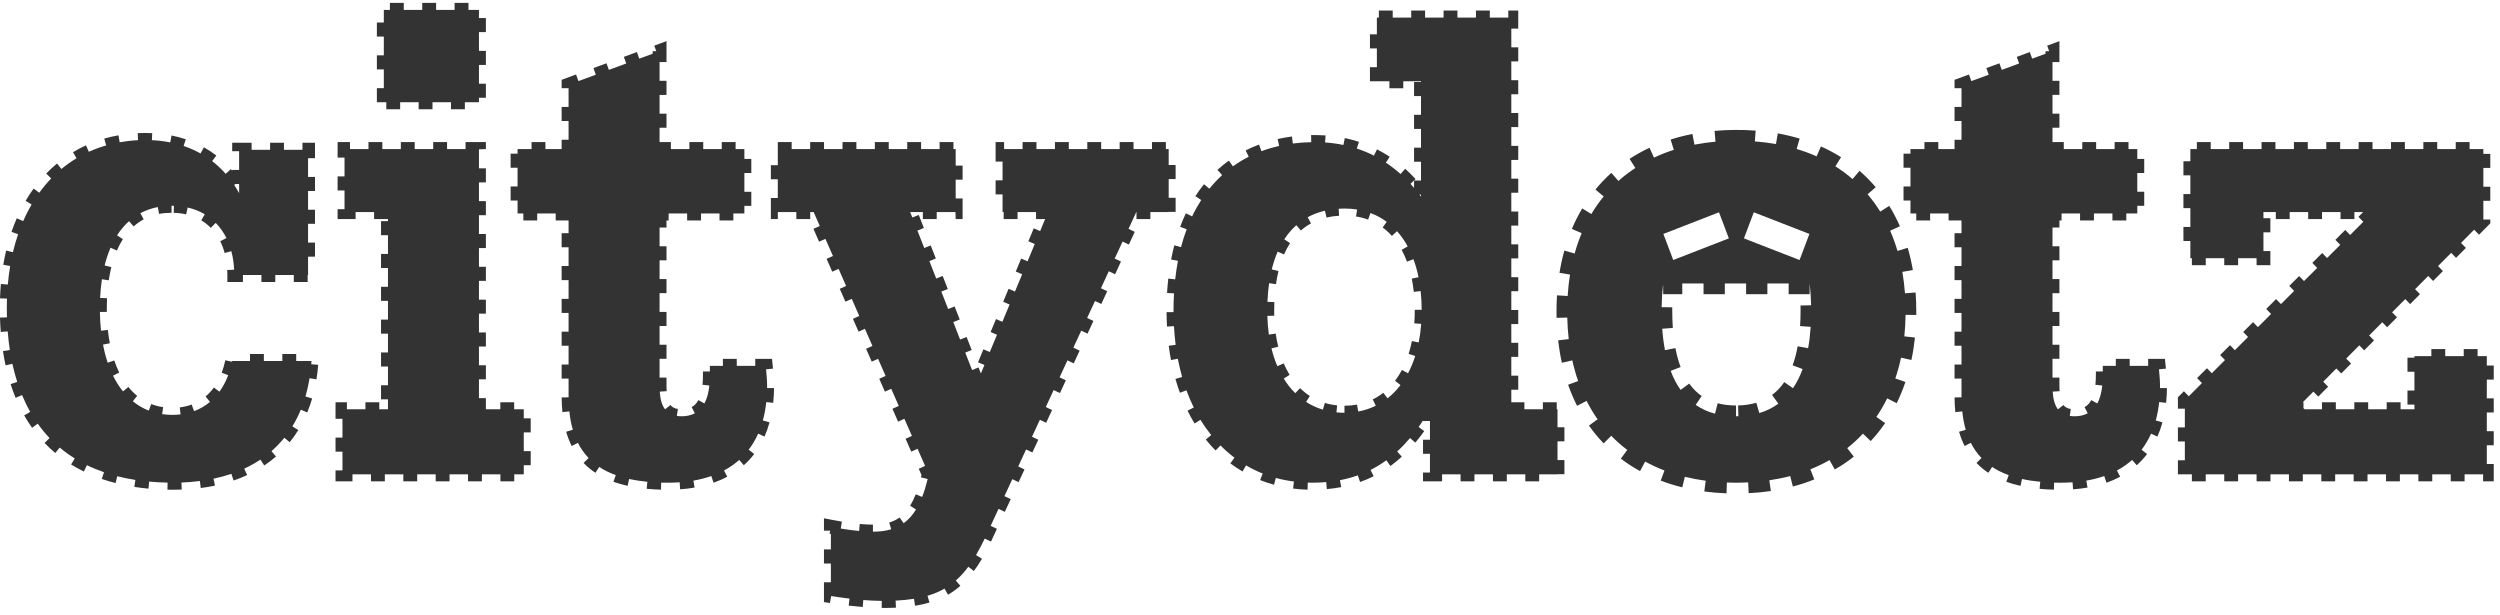 <svg width="240" height="59" viewBox="0 0 240 59" fill="none" xmlns="http://www.w3.org/2000/svg">
<path d="M30.38 36.417C30.453 35.967 30.508 35.498 30.546 35.021L29.879 34.968C29.888 34.864 29.898 34.762 29.905 34.658H28.436V33.981H27.105V34.658H25.331V33.981H24V34.658H22.294C22.289 34.68 22.283 34.702 22.278 34.726L21.629 34.586C21.541 35.007 21.425 35.409 21.285 35.78L21.906 36.02C21.683 36.612 21.401 37.14 21.067 37.601L20.532 37.2C20.297 37.527 20.029 37.817 19.735 38.063L20.159 38.582C19.704 38.964 19.192 39.262 18.628 39.471L18.401 38.837C18.043 38.969 17.657 39.06 17.256 39.11L17.336 39.779C17.076 39.811 16.81 39.828 16.536 39.828C16.203 39.828 15.88 39.801 15.566 39.755L15.662 39.088C15.266 39.03 14.881 38.929 14.52 38.788L14.283 39.417C13.731 39.202 13.219 38.904 12.751 38.524L13.166 37.998C12.864 37.753 12.58 37.466 12.321 37.148L11.809 37.575C11.45 37.133 11.13 36.631 10.852 36.066L11.446 35.765C11.268 35.403 11.108 35.012 10.97 34.602L10.341 34.82C10.159 34.281 10.008 33.701 9.891 33.081L10.542 32.953C10.464 32.544 10.402 32.113 10.356 31.674L9.696 31.746C9.636 31.174 9.6 30.575 9.591 29.948L10.254 29.941L10.253 29.621C10.253 29.282 10.26 28.953 10.274 28.63L9.612 28.599C9.642 27.971 9.698 27.373 9.783 26.808L10.439 26.909C10.505 26.472 10.589 26.048 10.688 25.649L10.043 25.484C10.196 24.869 10.387 24.302 10.611 23.782L11.22 24.052C11.389 23.66 11.583 23.293 11.796 22.961L11.238 22.593C11.575 22.068 11.96 21.614 12.388 21.232L12.827 21.738C13.124 21.473 13.449 21.245 13.791 21.059L13.48 20.466C13.992 20.19 14.549 19.993 15.147 19.877L15.271 20.537C15.65 20.463 16.054 20.427 16.469 20.427V19.752C16.546 19.752 16.621 19.754 16.697 19.757L16.677 20.43C17.091 20.442 17.492 20.492 17.869 20.578L18.015 19.921C18.615 20.058 19.165 20.277 19.659 20.573L19.322 21.153C19.657 21.354 19.966 21.596 20.239 21.873L20.709 21.397C21.117 21.812 21.463 22.299 21.737 22.853L21.144 23.157C21.317 23.505 21.459 23.886 21.567 24.289L22.208 24.113C22.354 24.662 22.446 25.255 22.478 25.888L21.815 25.922C21.823 26.079 21.827 26.236 21.827 26.398V27.074H23.32V26.398H25.096V27.074H26.427V26.398H28.203V27.074H29.534V26.398H29.574V24.638H30.24V23.287H29.574V21.487H30.24V20.136H29.574V18.336H30.24V16.985H29.574V15.184H30.24V13.704H29.035V14.38H28.908H27.259V13.704H25.928V14.38H24.154V13.704H22.29V14.514H22.956V15.055V16.315H22.29V16.383C22.248 16.334 22.206 16.285 22.164 16.237L21.666 16.688C21.269 16.236 20.835 15.828 20.366 15.467L20.769 14.929C20.393 14.639 19.991 14.374 19.574 14.141L19.252 14.732C18.741 14.445 18.199 14.206 17.628 14.014L17.837 13.371C17.398 13.223 16.937 13.1 16.471 13.006L16.341 13.67C15.777 13.557 15.19 13.485 14.581 13.456L14.613 12.781C14.153 12.758 13.678 12.759 13.219 12.782L13.251 13.457C12.648 13.486 12.061 13.556 11.489 13.658L11.372 12.989C10.909 13.071 10.45 13.178 10.009 13.305L10.193 13.959C9.618 14.125 9.062 14.329 8.527 14.572L8.253 13.954C7.826 14.149 7.407 14.369 7.006 14.609L7.347 15.192C6.839 15.498 6.354 15.841 5.895 16.221L5.473 15.697C5.113 15.995 4.765 16.318 4.436 16.658L4.913 17.132C4.505 17.555 4.124 18.014 3.768 18.504L3.228 18.102C2.957 18.475 2.697 18.873 2.458 19.281L3.034 19.629C2.739 20.134 2.466 20.666 2.222 21.227L1.611 20.953C1.429 21.371 1.258 21.811 1.104 22.261L1.737 22.484C1.548 23.037 1.381 23.612 1.239 24.21L0.59 24.053C0.484 24.499 0.393 24.958 0.315 25.42L0.976 25.533C0.879 26.11 0.804 26.705 0.75 27.318L0.084 27.259C0.044 27.711 0.016 28.177 0.002 28.642L0.667 28.665C0.658 28.958 0.652 29.254 0.652 29.554C0.652 29.862 0.658 30.165 0.666 30.466L0 30.486C0.014 30.956 0.038 31.422 0.073 31.867L0.741 31.814C0.788 32.427 0.856 33.023 0.944 33.6L0.284 33.705C0.354 34.17 0.439 34.632 0.535 35.073L1.189 34.927C1.32 35.529 1.473 36.108 1.652 36.664L1.017 36.874C1.163 37.328 1.325 37.77 1.499 38.191L2.118 37.927C2.352 38.491 2.612 39.03 2.901 39.539L2.321 39.878C2.555 40.289 2.811 40.69 3.079 41.069L3.624 40.671C3.972 41.161 4.348 41.623 4.757 42.052L4.278 42.523C4.603 42.863 4.949 43.188 5.307 43.489L5.733 42.967C6.184 43.347 6.666 43.693 7.176 44.01L6.825 44.59C7.217 44.832 7.63 45.061 8.052 45.267L8.341 44.657C8.863 44.913 9.412 45.136 9.984 45.333L9.768 45.978C10.197 46.125 10.643 46.258 11.095 46.374L11.258 45.719C11.817 45.862 12.397 45.98 12.997 46.073L12.896 46.742C13.337 46.81 13.796 46.868 14.256 46.91L14.317 46.234C14.89 46.286 15.481 46.319 16.088 46.331L16.076 47.01C16.255 47.013 16.419 47.017 16.62 47.015C16.898 47.015 17.173 47.01 17.444 47L17.419 46.324C18.029 46.301 18.618 46.251 19.188 46.176L19.272 46.85C19.735 46.79 20.194 46.713 20.635 46.62L20.5 45.955C21.096 45.83 21.666 45.673 22.211 45.486L22.425 46.131C22.874 45.976 23.311 45.801 23.726 45.609L23.447 44.99C23.996 44.736 24.514 44.446 24.997 44.121L25.367 44.687C25.762 44.423 26.141 44.133 26.495 43.824L26.061 43.311C26.51 42.919 26.922 42.49 27.296 42.026L27.812 42.455C28.109 42.088 28.386 41.695 28.637 41.287L28.069 40.929C28.376 40.428 28.646 39.895 28.879 39.331L29.496 39.593C29.673 39.166 29.831 38.714 29.967 38.253L29.326 38.06C29.49 37.502 29.621 36.917 29.72 36.307L30.38 36.417ZM22.611 17.666H22.956V18.542C22.807 18.27 22.649 18.007 22.481 17.754L22.611 17.666Z" fill="#333333"/>
<path d="M50.948 41.508V40.158H50.282V39.291H49.361V38.616H48.03V39.291H46.646V38.218H45.98V36.418H46.646V35.068H45.98V33.266H46.646V31.916H45.98V30.115H46.646V28.765H45.98V26.963H46.646V25.612H45.98V23.813H46.646V22.462H45.98V20.66H46.646V19.31H45.98V17.509H46.646V16.158H45.98V14.988V14.335L46.646 14.313V13.637H44.693V14.313H42.918V13.637H41.587V14.313H39.811V13.637H38.481V14.313H36.705V13.637H35.374V14.313H33.741H33.599V13.637H32.41V15.132H33.074V16.933H32.41V18.283H33.074V19.681V20.084H32.41V21.032H34.138V20.357H35.913V21.032H37.245V21.228H36.579V22.578H37.245V24.378H36.579V25.73H37.245V27.531H36.579V28.881H37.245V30.683H36.579V32.033H37.245V33.834H36.579V35.184H37.245V36.984H36.579V38.336H37.245V39.291H36.412V38.616H35.08V39.291H33.542H33.304V38.616H32.211V40.207H32.877V42.008H32.211V43.358H32.877V44.861V45.159H32.211V46.211H33.837V45.536H35.613V46.211H36.944V45.536H38.719V46.211H40.05V45.536H41.825V46.211H43.157V45.536H44.931V46.211H46.262V45.536H48.038V46.211H49.369V45.536H50.282V44.66H50.948V43.31H50.282V41.508H50.948Z" fill="#333333"/>
<path d="M37.084 9.814V10.489H38.415V9.814H40.189V10.489H41.52V9.814H43.295V10.489H44.626V9.814H45.98V9.385H46.645V8.035H45.98V6.234H46.645V4.883H45.98V3.083H46.645V1.732H45.98V0.951H44.973V0.276H43.642V0.951H41.867V0.276H40.536V0.951H38.762V0.276H37.429V0.951H36.846V2.161H36.18V3.511H36.846V5.312H36.18V6.663H36.846V8.464H36.18V9.814H36.846H37.084Z" fill="#333333"/>
<path d="M74.227 38.671C74.275 38.218 74.303 37.744 74.308 37.259L73.64 37.251C73.641 37.192 73.644 37.135 73.644 37.074C73.644 36.568 73.597 36.015 73.544 35.454L74.206 35.389L74.114 34.452H72.504V35.126H70.729V34.452H69.398V35.126H68.15V35.662H67.484V36C67.484 36.336 67.469 36.651 67.439 36.938L68.099 37.011C68.025 37.706 67.868 38.282 67.625 38.732L67.042 38.41C66.876 38.719 66.664 38.938 66.397 39.08L66.704 39.675C66.349 39.864 65.929 39.962 65.437 39.962C65.272 39.962 65.121 39.948 64.977 39.926L65.077 39.261C64.651 39.195 64.468 39.014 64.368 38.882L63.844 39.294C63.546 38.903 63.386 38.339 63.337 37.597L64 37.551C63.989 37.4 63.984 37.241 63.984 37.074V36.247H63.319V34.446H63.984V33.096H63.319V31.295H63.984V29.944H63.319V28.143H63.984V26.793H63.319V24.992H63.984V23.642H63.319V21.84H63.984V21.164H64.19V20.49H65.965V21.164H67.297V20.49H69.073V21.164H70.403V20.49H71.46V19.761H72.126V18.41H71.46V16.609H72.126V15.258H71.46V14.313H70.618V13.637H69.286V14.313H67.511V13.637H66.18V14.313H64.405V13.637H63.319V12.262H63.984V10.911H63.319V9.111H63.984V7.76H63.319V5.959H63.984V3.948L62.809 4.382L63.001 4.913H62.654V5.158L61.37 5.632L61.142 4.997L59.89 5.459L60.118 6.093L58.45 6.709L58.222 6.074L56.97 6.536L57.198 7.171L55.531 7.786L55.302 7.151L53.917 7.662V8.464H54.583V10.264H53.917V11.615H54.583V13.416H53.917V14.313H52.361V13.637H51.029V14.313H49.686V14.75H49.02V16.101H49.686V17.902H49.02V19.252H49.686V20.49H50.241V21.164H51.572V20.49H53.347V21.164H54.583V22.388H53.917V23.738H54.583V25.538H53.917V26.89H54.583V28.691H53.917V30.041H54.583V31.841H53.917V33.192H54.583V34.993H53.917V36.344H54.583V38.014C54.583 38.059 54.585 38.101 54.585 38.145L53.918 38.15C53.922 38.642 53.947 39.117 53.994 39.563L54.657 39.493C54.722 40.128 54.834 40.715 54.992 41.256L54.352 41.448C54.492 41.935 54.672 42.397 54.883 42.817L55.477 42.51C55.752 43.058 56.096 43.542 56.503 43.968L56.023 44.44C56.358 44.792 56.741 45.111 57.16 45.389L57.526 44.825C57.996 45.137 58.526 45.399 59.115 45.612L58.889 46.25C59.312 46.404 59.77 46.536 60.25 46.643L60.394 45.982C60.936 46.102 61.521 46.191 62.145 46.251L62.083 46.925C62.519 46.967 62.981 46.994 63.456 47.008L63.474 46.331C63.684 46.336 63.896 46.34 64.113 46.34C64.502 46.34 64.88 46.326 65.247 46.3L65.293 46.974C65.77 46.94 66.237 46.885 66.68 46.808L66.568 46.14C67.177 46.034 67.75 45.888 68.286 45.7L68.504 46.341C68.966 46.178 69.407 45.986 69.818 45.766L69.506 45.167C70.042 44.88 70.529 44.542 70.965 44.152L71.407 44.661C71.77 44.337 72.104 43.976 72.401 43.588L71.874 43.172C72.229 42.707 72.532 42.195 72.782 41.632L73.391 41.911C73.582 41.484 73.746 41.023 73.876 40.545L73.233 40.364C73.385 39.812 73.496 39.224 73.563 38.599L74.227 38.671Z" fill="#333333"/>
<path d="M112.86 17.19V15.84H112.194V14.313H111.924V13.637H110.593V14.313H108.819V13.637H107.487V14.313H105.712V13.637H104.381V14.313H102.605V13.637H101.274V14.313H99.5V13.637H98.167V14.313H96.912H96.393V13.637H95.578V15.514H96.245V17.315H95.578V18.665H96.245V20.356H96.353V21.031H97.684V20.356H99.46V21.031H100.331L99.854 22.182L99.24 21.919L98.722 23.163L99.335 23.426L98.646 25.085L98.031 24.823L97.515 26.067L98.128 26.33L97.437 27.988L96.824 27.726L96.306 28.97L96.919 29.233L96.229 30.892L95.616 30.63L95.099 31.874L95.712 32.137L95.021 33.795L94.408 33.533L93.891 34.777L94.503 35.04L94.165 35.853L93.938 35.274L93.32 35.524L92.664 33.85L93.282 33.601L92.79 32.346L92.172 32.595L91.516 30.922L92.135 30.672L91.643 29.417L91.024 29.667L90.368 27.993L90.987 27.744L90.495 26.489L89.877 26.738L89.221 25.065L89.84 24.815L89.348 23.56L88.729 23.809L88.073 22.136L88.692 21.887L88.201 20.631L87.582 20.881L87.376 20.356H88.594V21.031H89.925V20.356H91.078H91.723L91.745 21.031H92.41V19.05H91.745V17.249H92.41V15.898H91.745V14.313H91.532V13.637H90.201V14.313H88.425V13.637H87.094V14.313H85.319V13.637H83.987V14.313H82.213V13.637H80.882V14.313H79.107V13.637H77.776V14.313H75.999V13.637H74.668V14.313V14.988V15.859H74.003V17.209H74.668V19.01H74.003V21.031H74.673L74.671 20.356H75.334H76.449V21.031H77.78V20.356H78.11L78.698 21.694L78.09 21.969L78.631 23.203L79.239 22.928L79.962 24.574L79.353 24.848L79.895 26.082L80.503 25.807L81.226 27.452L80.618 27.728L81.159 28.962L81.767 28.686L82.489 30.331L81.881 30.607L82.423 31.84L83.031 31.565L83.753 33.21L83.145 33.485L83.687 34.719L84.295 34.444L85.016 36.09L84.409 36.364L84.95 37.597L85.558 37.323L86.28 38.968L85.672 39.243L86.215 40.477L86.822 40.202L87.544 41.847L86.936 42.122L87.478 43.356L88.086 43.08L88.807 44.726L88.2 45.002L88.464 45.603C88.447 45.678 88.429 45.753 88.412 45.826L89.056 45.988C88.901 46.625 88.726 47.196 88.527 47.704L87.909 47.455C87.747 47.87 87.566 48.241 87.373 48.555L87.938 48.912C87.599 49.462 87.207 49.899 86.748 50.229L86.363 49.678C86.067 49.892 85.74 50.05 85.365 50.163L85.555 50.809C85.038 50.966 84.457 51.041 83.802 51.041L83.802 50.366C83.418 50.365 82.992 50.342 82.534 50.301L82.474 50.973C81.95 50.925 81.364 50.848 80.713 50.741L80.82 50.075C80.525 50.027 80.215 49.97 79.891 49.907L79.099 49.753V50.943H79.693L79.639 51.234C79.682 51.242 79.723 51.248 79.765 51.257V52.744H79.099V54.096H79.765V55.896H79.099V57.803L79.671 57.886L79.793 57.222C80.381 57.313 80.969 57.396 81.551 57.467L81.472 58.138C81.926 58.193 82.377 58.24 82.822 58.276L82.876 57.602C83.48 57.652 84.072 57.681 84.648 57.686L84.643 58.362L84.795 58.363H84.81C85.229 58.363 85.628 58.354 86.011 58.335L85.979 57.659C86.614 57.628 87.199 57.572 87.743 57.483L87.847 58.153C88.337 58.075 88.8 57.97 89.228 57.845L89.042 57.195C89.639 57.019 90.18 56.792 90.675 56.506L91.005 57.093C91.424 56.851 91.824 56.565 92.194 56.24L91.758 55.729C92.188 55.353 92.583 54.916 92.959 54.41L93.492 54.818C93.759 54.458 94.013 54.073 94.27 53.637L93.697 53.289C93.981 52.807 94.258 52.28 94.534 51.702L95.134 51.995L95.705 50.769L95.103 50.481L95.859 48.851L96.462 49.139L97.029 47.918L96.425 47.63L97.182 46.001L97.784 46.288L98.351 45.066L97.75 44.778L98.504 43.149L99.109 43.437L99.676 42.215L99.073 41.928L99.829 40.298L100.431 40.586L100.998 39.364L100.396 39.075L101.151 37.447L101.755 37.736L102.321 36.512L101.719 36.225L102.475 34.595L103.079 34.883L103.645 33.662L103.043 33.374L103.799 31.745L104.402 32.031L104.967 30.811L104.366 30.522L105.122 28.893L105.726 29.182L106.293 27.958L105.69 27.671L106.445 26.042L107.049 26.33L107.614 25.108L107.013 24.82L107.769 23.191L108.372 23.478L108.938 22.257L108.337 21.968L109.085 20.356H109.103V21.031H110.434V20.356H112.194V20.342H112.86V18.991H112.194V17.19H112.86Z" fill="#333333"/>
<path d="M150.185 42.369V41.018H149.521V39.291H149.448V38.615H148.116V39.291H146.341V38.615H145.086V37.413H145.752V36.062H145.086V34.261H145.752V32.91H145.086V31.11H145.752V29.76H145.086V27.958H145.752V26.608H145.086V24.806H145.752V23.455H145.086V21.655H145.752V20.305H145.086V18.503H145.752V17.153H145.086V15.352H145.752V14.002H145.086V12.201H145.752V10.85H145.086V9.049H145.752V7.699H145.086V5.897H145.752V4.547H145.086V2.746H145.752V1.014H144.796V1.689H144.42H143.021V1.014H141.69V1.689H139.914V1.014H138.583V1.689H136.808V1.014H135.477V1.689H133.701V1.014H132.37V1.689H132.18V3.298H131.514V4.649H132.18V6.45H131.514V7.8H132.18H132.847H133.383V8.475H134.713V7.8H136.416V7.874H135.75V9.224H136.416V11.024H135.75V12.375H136.416V14.177H135.75V15.527H136.416V17.328H135.75V18.041C135.637 17.907 135.522 17.776 135.407 17.649L135.893 17.19C135.574 16.84 135.238 16.506 134.896 16.201L134.454 16.707C134.004 16.304 133.534 15.939 133.046 15.615L133.412 15.048C133.017 14.787 132.609 14.549 132.193 14.336L131.895 14.94C131.366 14.671 130.82 14.444 130.254 14.259L130.459 13.616C130.019 13.471 129.562 13.35 129.101 13.253L128.967 13.916C128.398 13.797 127.812 13.717 127.21 13.676L127.254 13.001C126.799 12.969 126.327 12.961 125.867 12.969L125.879 13.649C125.273 13.66 124.682 13.703 124.11 13.777L124.026 13.104C123.56 13.165 123.099 13.246 122.655 13.346L122.801 14.009C122.212 14.142 121.644 14.31 121.099 14.514L120.868 13.877C120.427 14.043 119.993 14.232 119.581 14.441L119.879 15.047C119.346 15.318 118.839 15.625 118.359 15.971L117.973 15.417C117.592 15.692 117.223 15.991 116.874 16.309L117.322 16.813C116.887 17.211 116.481 17.648 116.101 18.117L115.582 17.686C115.292 18.047 115.013 18.433 114.755 18.833L115.316 19.205C114.999 19.697 114.706 20.217 114.443 20.77L113.842 20.477C113.645 20.893 113.46 21.329 113.296 21.77L113.921 22.01C113.717 22.558 113.534 23.127 113.378 23.723L112.734 23.549C112.62 23.986 112.516 24.444 112.427 24.91L113.084 25.04C112.975 25.613 112.886 26.206 112.818 26.818L112.155 26.742C112.104 27.193 112.065 27.659 112.038 28.123L112.705 28.163C112.674 28.704 112.656 29.256 112.656 29.823C112.656 29.87 112.658 29.916 112.658 29.963L111.99 29.965C111.992 30.427 112.006 30.893 112.031 31.35L112.7 31.312C112.734 31.926 112.787 32.523 112.862 33.104L112.198 33.191C112.257 33.653 112.33 34.115 112.415 34.565L113.071 34.437C113.185 35.041 113.324 35.624 113.484 36.187L112.841 36.375C112.969 36.827 113.114 37.276 113.27 37.705L113.896 37.47C114.106 38.046 114.344 38.596 114.601 39.12L114.003 39.423C114.212 39.849 114.439 40.262 114.679 40.656L115.247 40.3C115.564 40.822 115.908 41.308 116.275 41.766L115.756 42.195C116.051 42.561 116.367 42.917 116.695 43.247L117.168 42.765C117.591 43.193 118.038 43.585 118.51 43.938L118.112 44.484C118.488 44.766 118.883 45.028 119.287 45.265L119.621 44.677C120.133 44.976 120.664 45.239 121.217 45.459L120.973 46.089C121.405 46.26 121.853 46.411 122.305 46.535L122.48 45.882C123.042 46.037 123.624 46.15 124.219 46.225L124.135 46.901C124.591 46.959 125.058 46.996 125.526 47.009L125.545 46.329C125.683 46.333 125.819 46.34 125.958 46.34C126.424 46.34 126.877 46.321 127.317 46.281L127.376 46.955C127.848 46.912 128.313 46.848 128.759 46.762L128.636 46.098C129.228 45.985 129.798 45.829 130.348 45.634L130.569 46.272C131.014 46.115 131.452 45.927 131.869 45.718L131.572 45.111C132.099 44.846 132.605 44.539 133.092 44.187L133.479 44.737C133.854 44.466 134.221 44.165 134.573 43.843L134.128 43.341C134.556 42.952 134.967 42.521 135.364 42.051L135.87 42.491C136.161 42.146 136.449 41.774 136.727 41.388L136.188 40.992C136.331 40.792 136.471 40.584 136.61 40.372V40.413H137.275V42.213H136.61V43.564H137.275V44.86V45.366H136.61V46.21H138.44V45.535H140.215V46.21H141.546V45.535H143.322V46.21H144.654V45.535H146.428V46.21H147.759V45.535H149.521V45.52H150.185V44.169H149.521V42.369H150.185ZM136.416 18.679V18.879C136.366 18.811 136.315 18.745 136.264 18.679H136.416ZM125.386 38.584L125.744 38.015C125.413 37.8 125.098 37.547 124.809 37.261L124.347 37.744C123.935 37.339 123.564 36.873 123.239 36.345L123.803 35.987C123.592 35.645 123.401 35.274 123.235 34.883L122.624 35.151C122.399 34.623 122.211 34.053 122.062 33.444L122.708 33.283C122.611 32.884 122.53 32.459 122.469 32.024L121.812 32.12C121.732 31.549 121.682 30.951 121.665 30.326L122.329 30.307C122.325 30.147 122.322 29.986 122.322 29.823C122.322 29.543 122.327 29.271 122.339 29.003L121.676 28.976C121.701 28.347 121.754 27.749 121.835 27.183L122.491 27.282C122.555 26.842 122.636 26.419 122.733 26.022L122.09 25.86C122.241 25.245 122.43 24.677 122.658 24.157L123.264 24.429C123.434 24.04 123.629 23.674 123.845 23.343L123.291 22.973C123.628 22.455 124.015 22.003 124.449 21.619L124.885 22.127C125.183 21.865 125.509 21.635 125.856 21.445L125.539 20.852C126.047 20.573 126.6 20.366 127.197 20.227L127.345 20.883C127.724 20.794 128.13 20.736 128.552 20.711L128.512 20.038C128.695 20.028 128.88 20.02 129.069 20.02C129.486 20.02 129.892 20.051 130.281 20.113L130.178 20.781C130.581 20.845 130.972 20.947 131.338 21.083L131.567 20.452C132.127 20.659 132.649 20.941 133.127 21.294L132.736 21.837C133.053 22.072 133.352 22.345 133.623 22.648L134.114 22.194C134.498 22.622 134.842 23.111 135.138 23.658L134.557 23.983C134.748 24.335 134.921 24.718 135.071 25.121L135.692 24.884C135.89 25.419 136.054 25.995 136.18 26.612L135.529 26.748C135.611 27.154 135.677 27.582 135.723 28.019L136.383 27.946C136.444 28.517 136.478 29.116 136.481 29.743H135.816V29.824C135.816 30.235 135.802 30.644 135.772 31.042L136.434 31.092C136.388 31.716 136.308 32.31 136.195 32.874L135.544 32.74C135.46 33.165 135.354 33.579 135.228 33.973L135.86 34.18C135.67 34.776 135.439 35.329 135.17 35.835L134.586 35.516C134.388 35.888 134.165 36.238 133.924 36.555L134.449 36.968C134.077 37.455 133.659 37.88 133.201 38.239L132.795 37.707C132.479 37.956 132.14 38.169 131.784 38.343L132.074 38.952C131.55 39.21 130.986 39.394 130.392 39.504L130.272 38.842C129.887 38.914 129.481 38.951 129.069 38.951V39.627C128.807 39.627 128.55 39.613 128.299 39.587L128.365 38.916C127.957 38.874 127.561 38.795 127.186 38.681L126.996 39.326C126.42 39.152 125.882 38.904 125.386 38.584Z" fill="#333333"/>
<path d="M207.947 38.671C207.995 38.218 208.022 37.744 208.028 37.259L207.36 37.251C207.361 37.192 207.363 37.136 207.363 37.075C207.363 36.569 207.316 36.015 207.262 35.454L207.926 35.389L207.833 34.453H206.223V35.126H204.449V34.453H203.118V35.126H201.869V35.662H201.204V36.001C201.204 36.337 201.189 36.652 201.158 36.939L201.818 37.011C201.744 37.708 201.588 38.282 201.344 38.733L200.761 38.41C200.595 38.719 200.385 38.939 200.116 39.08L200.424 39.675C200.069 39.864 199.65 39.963 199.157 39.963C198.993 39.963 198.841 39.948 198.698 39.926L198.797 39.262C198.37 39.196 198.188 39.015 198.088 38.883L197.563 39.295C197.266 38.904 197.106 38.339 197.057 37.597L197.718 37.552C197.708 37.401 197.704 37.242 197.704 37.075V36.247H197.039V34.446H197.704V33.097H197.039V31.296H197.704V29.944H197.039V28.144H197.704V26.793H197.039V24.992H197.704V23.642H197.039V21.841H197.704V21.164H197.91V20.491H199.685V21.164H201.018V20.491H202.793V21.164H204.123V20.491H205.179V19.76H205.845V18.409H205.179V16.609H205.845V15.259H205.179V14.313H204.336V13.637H203.004V14.313H201.23V13.637H199.898V14.313H198.123V13.637H197.039V12.261H197.704V10.91H197.039V9.11H197.704V7.76H197.039V5.958H197.704V3.949L196.528 4.383L196.719 4.913H196.372V5.158L195.088 5.632L194.859 4.997L193.61 5.46L193.837 6.093L192.169 6.709L191.941 6.076L190.691 6.536L190.917 7.171L189.249 7.786L189.022 7.152L187.636 7.662V8.464H188.303V10.265H187.636V11.616H188.303V13.418H187.636V14.313H186.079V13.637H184.747V14.313H183.405V14.751H182.739V16.101H183.405V17.902H182.739V19.254H183.405V20.491H183.961V21.164H185.292V20.491H187.066V21.164H188.303V22.388H187.636V23.738H188.303V25.538H187.636V26.89H188.303V28.691H187.636V30.042H188.303V31.841H187.636V33.193H188.303V34.993H187.636V36.344H188.303V38.014C188.303 38.059 188.304 38.101 188.304 38.145L187.638 38.15C187.641 38.642 187.667 39.117 187.712 39.563L188.376 39.494C188.442 40.129 188.554 40.716 188.711 41.257L188.07 41.449C188.213 41.936 188.391 42.397 188.603 42.817L189.197 42.51C189.473 43.059 189.814 43.543 190.222 43.969L189.742 44.441C190.078 44.793 190.461 45.111 190.88 45.389L191.244 44.826C191.714 45.138 192.245 45.399 192.834 45.613L192.609 46.251C193.033 46.405 193.489 46.536 193.969 46.643L194.112 45.982C194.656 46.103 195.241 46.192 195.864 46.251L195.802 46.926C196.238 46.968 196.7 46.995 197.175 47.008L197.193 46.332C197.403 46.337 197.615 46.341 197.832 46.341C198.221 46.341 198.599 46.326 198.966 46.3L199.014 46.975C199.49 46.941 199.955 46.885 200.4 46.808L200.286 46.14C200.896 46.035 201.47 45.889 202.006 45.701L202.224 46.342C202.685 46.179 203.126 45.987 203.537 45.767L203.225 45.167C203.762 44.881 204.248 44.542 204.685 44.152L205.126 44.661C205.489 44.338 205.823 43.977 206.12 43.589L205.593 43.172C205.948 42.708 206.251 42.196 206.502 41.633L207.111 41.912C207.302 41.485 207.465 41.023 207.596 40.546L206.953 40.364C207.104 39.812 207.215 39.224 207.283 38.599L207.947 38.671Z" fill="#333333"/>
<path d="M239.398 36.441V35.09H238.734V34.187H237.849V33.512H236.518V34.187H234.742V33.512H233.411V34.187H231.784V34.336H231.118V35.687H231.784V37.489H231.118V38.839H231.784V39.291H230.454V38.615H229.123V39.291H227.346V38.615H226.016V39.291H224.24V38.615H222.909V39.291H221.243L221.134 39.18V38.615H221.072L222.085 37.594L222.554 38.074L223.498 37.123L223.029 36.643L224.289 35.375L224.758 35.853L225.702 34.902L225.234 34.423L226.494 33.153L226.963 33.633L227.907 32.681L227.439 32.203L228.698 30.934L229.166 31.413L230.112 30.462L229.643 29.982L230.903 28.714L231.371 29.193L232.316 28.241L231.848 27.762L233.108 26.493L233.577 26.972L234.521 26.02L234.053 25.542L235.312 24.273L235.78 24.753L236.726 23.8L236.257 23.321L237.517 22.053L237.986 22.532L239.068 21.442V21.076H238.402V19.275H239.068V17.925H238.402V16.123H239.068V14.773H238.402V14.313H237.081V13.637H235.75V14.313H233.974V13.637H232.642V14.313H230.868V13.637H229.537V14.313H227.761V13.637H226.43V14.313H224.655V13.637H223.324V14.313H221.548V13.637H220.217V14.313H218.441V13.637H217.11V14.313H215.336V13.637H214.004V14.313H212.229V13.637H210.898V14.313H210.274V15.48H209.608V16.832H210.274V18.632H209.608V19.983H210.274V21.784H209.608V23.134H210.274V24.787H210.421V25.462H211.752V24.787H213.527V25.462H214.858V24.787H216.629L216.634 25.462H217.955V24.102H217.29V22.301H217.955V20.95H217.29V20.356H218.479V21.031H219.81V20.356H221.585V21.031H222.917V20.356H224.692V21.031H226.022V20.356H226.865L226.408 20.812L226.875 21.294L225.611 22.558L225.143 22.076L224.196 23.024L224.663 23.505L223.398 24.77L222.93 24.288L221.982 25.236L222.45 25.717L221.185 26.981L220.718 26.5L219.769 27.448L220.237 27.929L218.972 29.193L218.505 28.712L217.557 29.659L218.024 30.141L216.759 31.405L216.292 30.924L215.344 31.872L215.811 32.353L214.547 33.617L214.08 33.136L213.132 34.084L213.598 34.565L212.334 35.829L211.867 35.347L210.919 36.295L211.386 36.776L210.122 38.042L209.655 37.56L209.079 38.135V39.231H209.745V41.033H209.079V42.383H209.745V44.184H209.079V45.534H209.745H210.411H210.419V46.209H211.751V45.534H213.526V46.209H214.858V45.534H216.632V46.209H217.963V45.534H219.738V46.209H221.069V45.534H222.846V46.209H224.176V45.534H225.951V46.209H227.282V45.534H229.058V46.209H230.389V45.534H232.164V46.209H233.496V45.534H235.271V46.209H236.601V45.534H238.067H238.377V46.209H239.398V44.545H238.734V42.744H239.398V41.393H238.734V39.594H239.398V38.242H238.734V36.441H239.398Z" fill="#333333"/>
<path d="M183.961 30.238L183.963 29.891C183.963 29.276 183.941 28.667 183.898 28.079L182.877 28.156C182.825 27.449 182.741 26.764 182.625 26.101L183.634 25.922C183.507 25.19 183.341 24.473 183.141 23.79L182.157 24.087C181.959 23.411 181.725 22.762 181.454 22.144L182.392 21.722C182.093 21.041 181.749 20.383 181.369 19.764L180.501 20.315C180.137 19.724 179.73 19.17 179.29 18.65L180.068 17.971C179.592 17.411 179.069 16.882 178.513 16.399L177.846 17.192C177.332 16.748 176.784 16.339 176.201 15.971L176.74 15.089C176.132 14.706 175.482 14.359 174.808 14.057L174.395 15.009C173.785 14.737 173.145 14.501 172.478 14.302L172.769 13.304C172.095 13.102 171.389 12.934 170.669 12.806L170.491 13.83C169.838 13.713 169.163 13.627 168.466 13.574L168.542 12.539C167.255 12.441 165.869 12.451 164.597 12.565L164.688 13.6C163.992 13.663 163.319 13.759 162.667 13.886L162.473 12.863C161.756 13.002 161.052 13.181 160.381 13.395L160.686 14.384C160.022 14.595 159.39 14.848 158.783 15.131L158.354 14.185C157.686 14.497 157.042 14.856 156.439 15.252L156.995 16.126C156.418 16.503 155.874 16.918 155.368 17.372L154.69 16.595C154.143 17.086 153.629 17.624 153.162 18.194L153.951 18.859C153.52 19.385 153.126 19.949 152.771 20.545L151.893 20.007C151.521 20.63 151.188 21.293 150.898 21.978L151.84 22.386C151.578 23.008 151.355 23.66 151.165 24.339L150.178 24.056C149.986 24.742 149.83 25.461 149.711 26.191L150.72 26.36C150.613 27.023 150.54 27.71 150.495 28.417L149.471 28.351C149.44 28.856 149.424 29.374 149.424 29.891C149.424 30.098 149.427 30.307 149.431 30.513L150.457 30.488C150.474 31.196 150.519 31.886 150.597 32.554L149.58 32.674C149.665 33.411 149.786 34.135 149.94 34.825L150.94 34.595C151.093 35.285 151.28 35.948 151.503 36.584L150.538 36.933C150.784 37.634 151.075 38.316 151.399 38.96L152.312 38.484C152.627 39.106 152.979 39.697 153.37 40.251L152.538 40.855C152.965 41.461 153.44 42.035 153.95 42.563L154.681 41.835C155.155 42.328 155.669 42.78 156.216 43.196L155.601 44.03C156.179 44.471 156.8 44.873 157.447 45.227L157.933 44.31C158.522 44.633 159.141 44.92 159.79 45.168L159.43 46.14C160.091 46.392 160.787 46.609 161.5 46.783L161.742 45.772C162.387 45.93 163.056 46.057 163.748 46.151L163.615 47.181C164.305 47.273 165.023 47.333 165.745 47.36L165.782 46.323C166.072 46.333 166.364 46.341 166.661 46.341C167.055 46.341 167.441 46.327 167.823 46.308L167.874 47.346C168.599 47.31 169.316 47.239 170.003 47.137L169.855 46.108C170.545 46.005 171.214 45.871 171.857 45.701L172.114 46.705C172.821 46.519 173.513 46.29 174.172 46.024L173.794 45.056C174.438 44.797 175.053 44.502 175.636 44.168L176.139 45.071C176.783 44.703 177.397 44.288 177.965 43.839L177.335 43.02C177.874 42.595 178.376 42.13 178.843 41.63L179.588 42.345C180.087 41.81 180.552 41.228 180.971 40.617L180.129 40.024C180.512 39.463 180.86 38.87 181.168 38.244L182.083 38.705C182.4 38.061 182.681 37.376 182.92 36.67L181.95 36.333C182.166 35.693 182.352 35.03 182.498 34.339L183.497 34.557C183.643 33.865 183.756 33.141 183.835 32.404L182.815 32.292C182.885 31.623 182.926 30.934 182.935 30.226L183.961 30.238ZM172.758 24.962L167.417 22.884L168.364 20.38L173.703 22.458L172.758 24.962ZM165.024 20.38L165.971 22.884L160.631 24.962L159.684 22.458L165.024 20.38ZM164.896 38.713L164.64 39.715C163.954 39.534 163.338 39.251 162.787 38.87L163.361 38.017C162.91 37.705 162.508 37.303 162.167 36.823L161.339 37.429C160.964 36.903 160.646 36.295 160.386 35.605L161.338 35.235C161.133 34.691 160.965 34.079 160.838 33.417L159.837 33.613C159.715 32.976 159.627 32.291 159.574 31.559L160.591 31.483C160.555 30.96 160.536 30.401 160.536 29.824L160.537 29.502L159.518 29.489C159.528 28.758 159.572 28.07 159.643 27.421L159.665 27.423V28.245H161.497V27.21H163.54V28.245H165.583V27.21H167.626V28.245H169.669V27.21H171.711V28.245H173.726V27.237H173.73C173.805 27.885 173.852 28.573 173.868 29.304L172.849 29.328C172.853 29.489 172.854 29.654 172.854 29.824C172.854 30.34 172.839 30.838 172.808 31.306L173.825 31.375C173.777 32.106 173.695 32.792 173.579 33.431L172.576 33.242C172.455 33.904 172.294 34.519 172.093 35.072L173.05 35.428C172.798 36.121 172.49 36.733 172.127 37.268L171.289 36.681C170.953 37.173 170.559 37.588 170.116 37.916L170.719 38.753C170.179 39.154 169.568 39.453 168.894 39.654L168.606 38.663C168.077 38.821 167.489 38.908 166.858 38.923L166.882 39.956C166.808 39.958 166.735 39.962 166.661 39.962V38.926C166.024 38.926 165.43 38.855 164.896 38.713Z" fill="#333333"/>
</svg>
